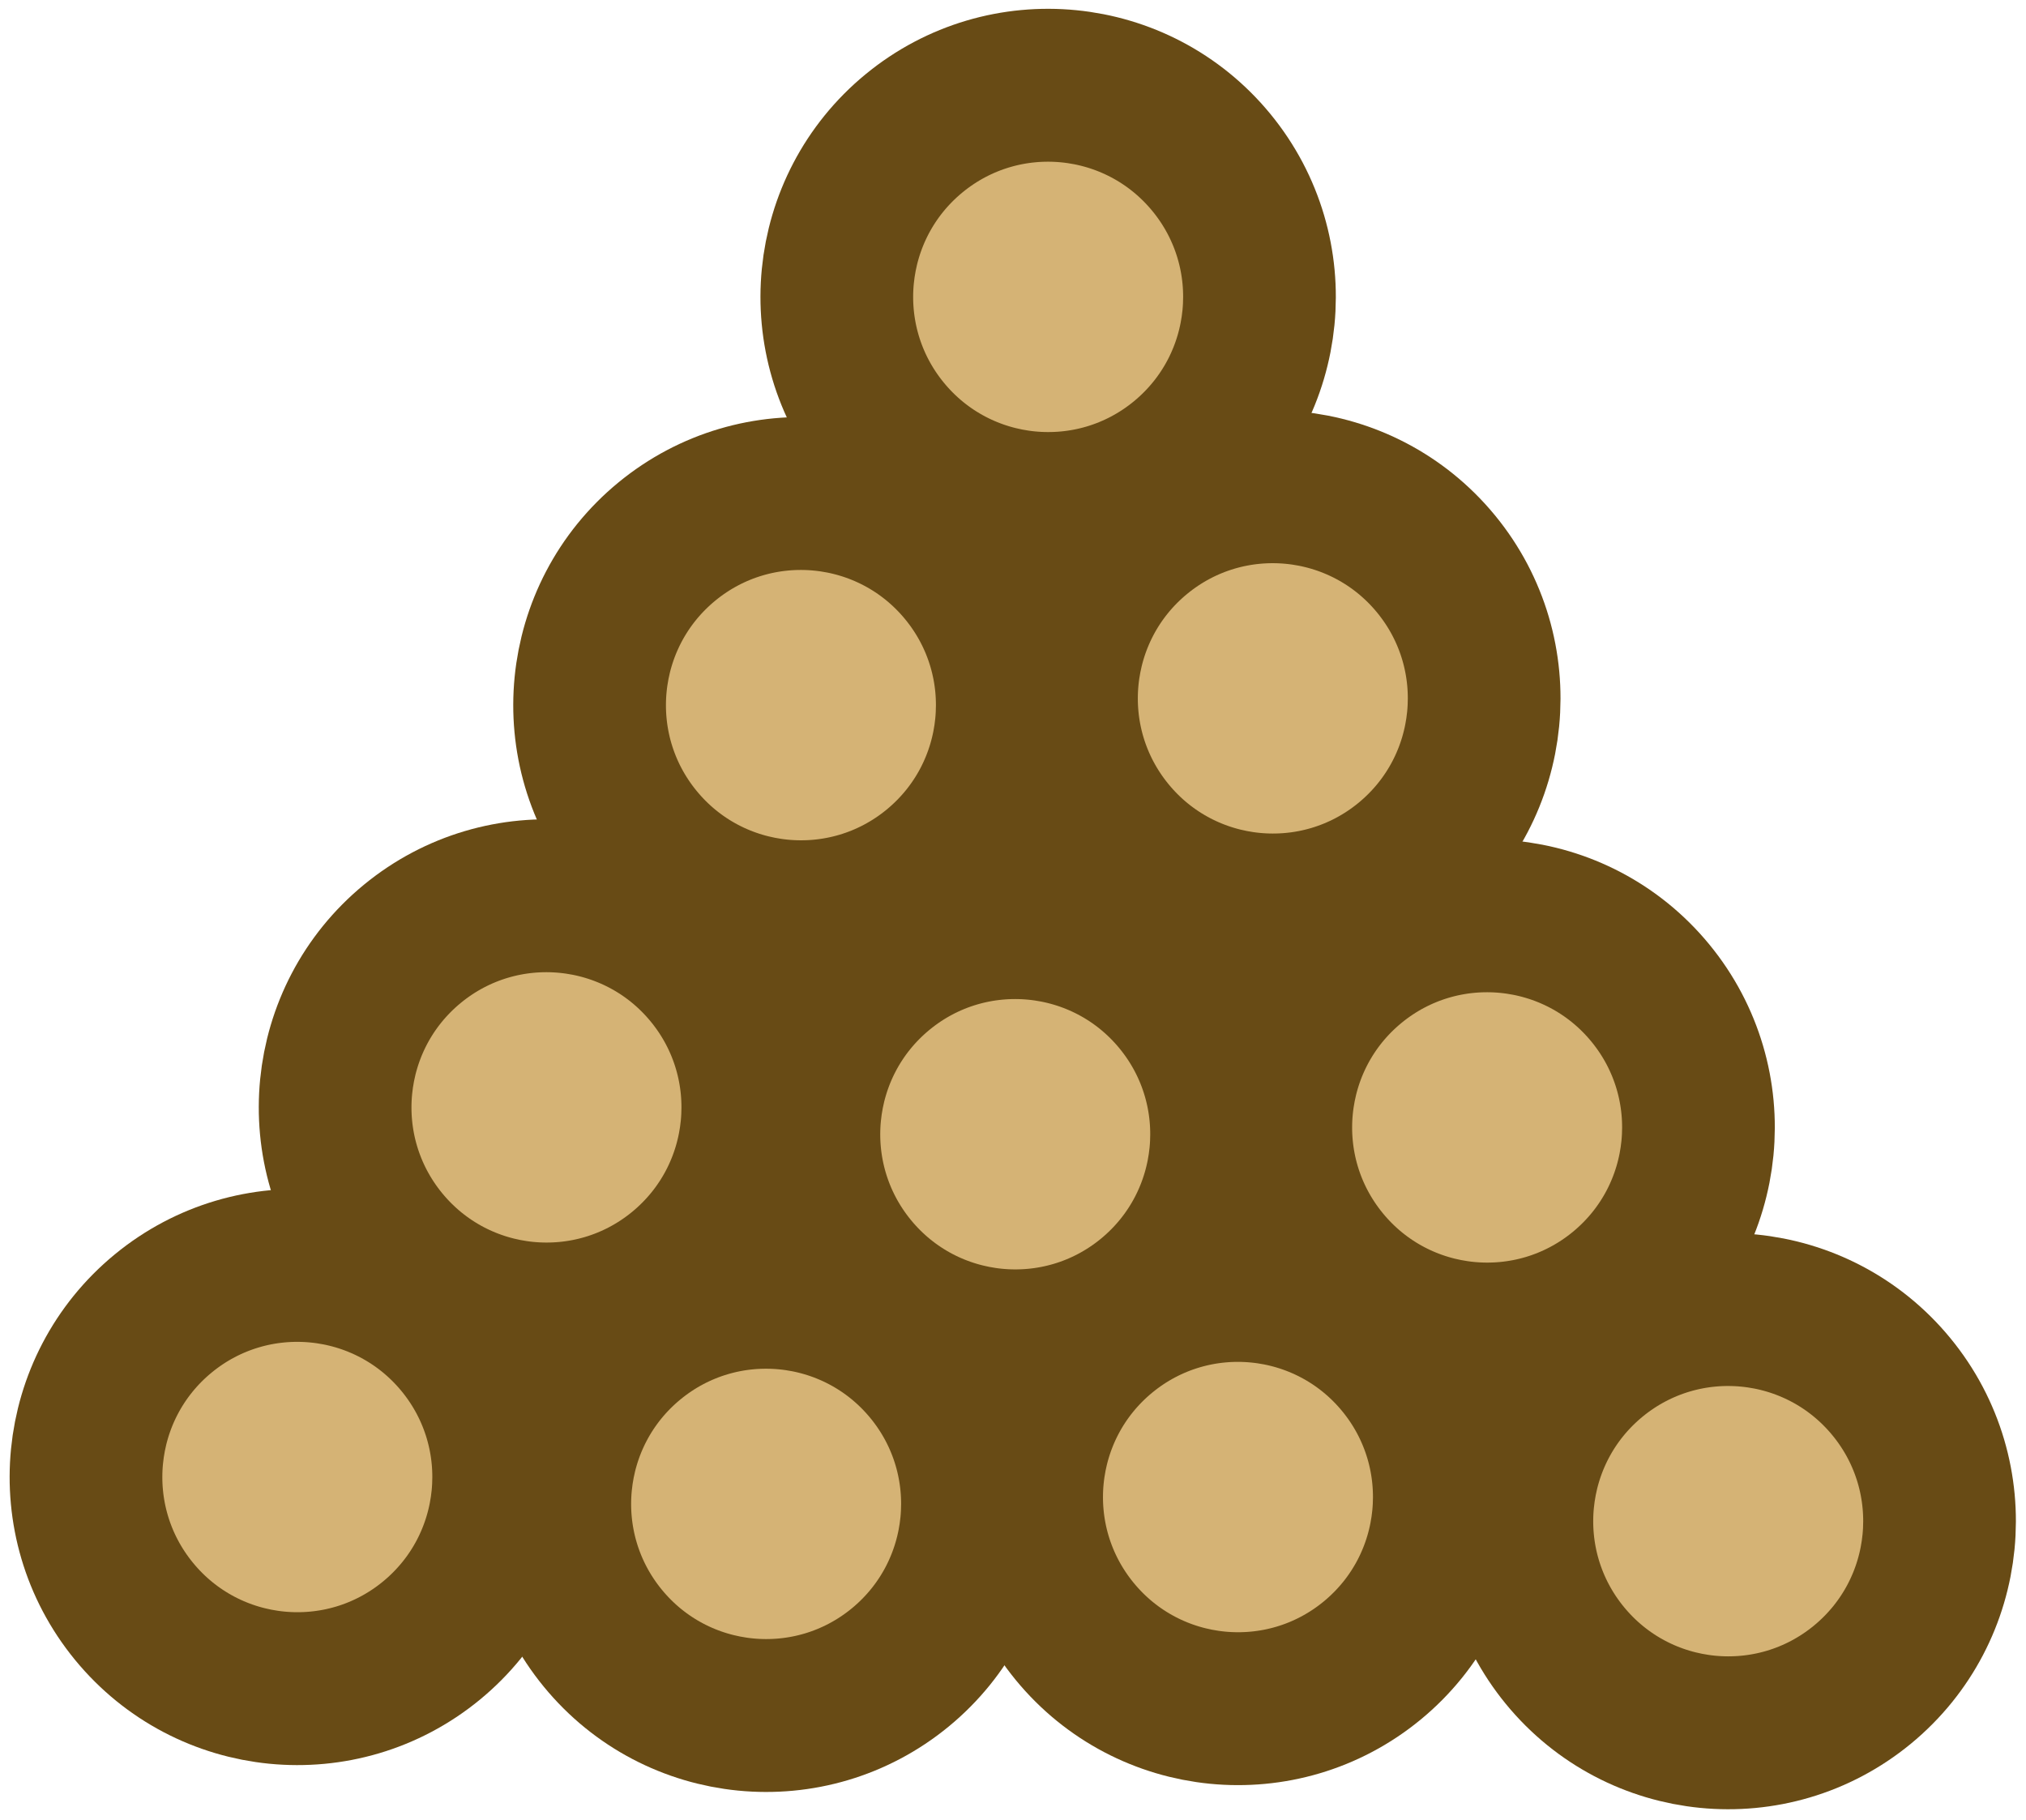 <?xml version="1.0" encoding="utf-8"?>
<svg viewBox="265.747 57.217 132.544 119.086" xmlns="http://www.w3.org/2000/svg">
  <ellipse transform="matrix(0.634, 0.773, -0.772, 0.635, 268.031, -265.109)" cx="326.234" cy="224.567" rx="13.842" ry="13.839" style="fill: rgb(213, 179, 117); stroke-width: 10; stroke: rgb(104, 75, 21);"/>
  <ellipse transform="matrix(0.634, 0.773, -0.772, 0.635, 298.702, -263.356)" cx="326.235" cy="224.572" rx="13.842" ry="13.839" style="fill: rgb(213, 179, 117); stroke-width: 10; stroke: rgb(104, 75, 21);"/>
  <ellipse transform="matrix(0.634, 0.773, -0.772, 0.635, 329.574, -263.798)" cx="326.232" cy="224.57" rx="13.842" ry="13.839" style="fill: rgb(213, 179, 117); stroke-width: 10; stroke: rgb(104, 75, 21);"/>
  <ellipse transform="matrix(0.634, 0.773, -0.772, 0.635, 284.679, -291.427)" cx="326.234" cy="224.567" rx="13.842" ry="13.839" style="fill: rgb(213, 179, 117); stroke-width: 10; stroke: rgb(104, 75, 21);"/>
  <ellipse transform="matrix(0.634, 0.773, -0.772, 0.635, 300.854, -318.138)" cx="326.233" cy="224.569" rx="13.842" ry="13.839" style="fill: rgb(213, 179, 117); stroke-width: 10; stroke: rgb(104, 75, 21);"/>
  <ellipse transform="matrix(0.634, 0.773, -0.772, 0.635, 315.554, -291.87)" cx="326.232" cy="224.57" rx="13.842" ry="13.839" style="fill: rgb(213, 179, 117); stroke-width: 10; stroke: rgb(104, 75, 21);"/>
  <ellipse transform="matrix(0.634, 0.773, -0.772, 0.635, 251.732, -240.924)" cx="326.234" cy="224.567" rx="13.842" ry="13.839" style="fill: rgb(213, 179, 117); stroke-width: 10; stroke: rgb(104, 75, 21);"/>
  <ellipse transform="matrix(0.634, 0.773, -0.772, 0.635, 282.404, -239.171)" cx="326.236" cy="224.572" rx="13.842" ry="13.839" style="fill: rgb(213, 179, 117); stroke-width: 10; stroke: rgb(104, 75, 21);"/>
  <ellipse transform="matrix(0.634, 0.773, -0.772, 0.635, 313.274, -239.614)" cx="326.232" cy="224.57" rx="13.842" ry="13.839" style="fill: rgb(213, 179, 117); stroke-width: 10; stroke: rgb(104, 75, 21);"/>
  <ellipse transform="matrix(0.634, 0.773, -0.772, 0.635, 345.346, -238.036)" cx="326.232" cy="224.57" rx="13.842" ry="13.839" style="fill: rgb(213, 179, 117); stroke-width: 10; stroke: rgb(104, 75, 21);"/>
</svg>